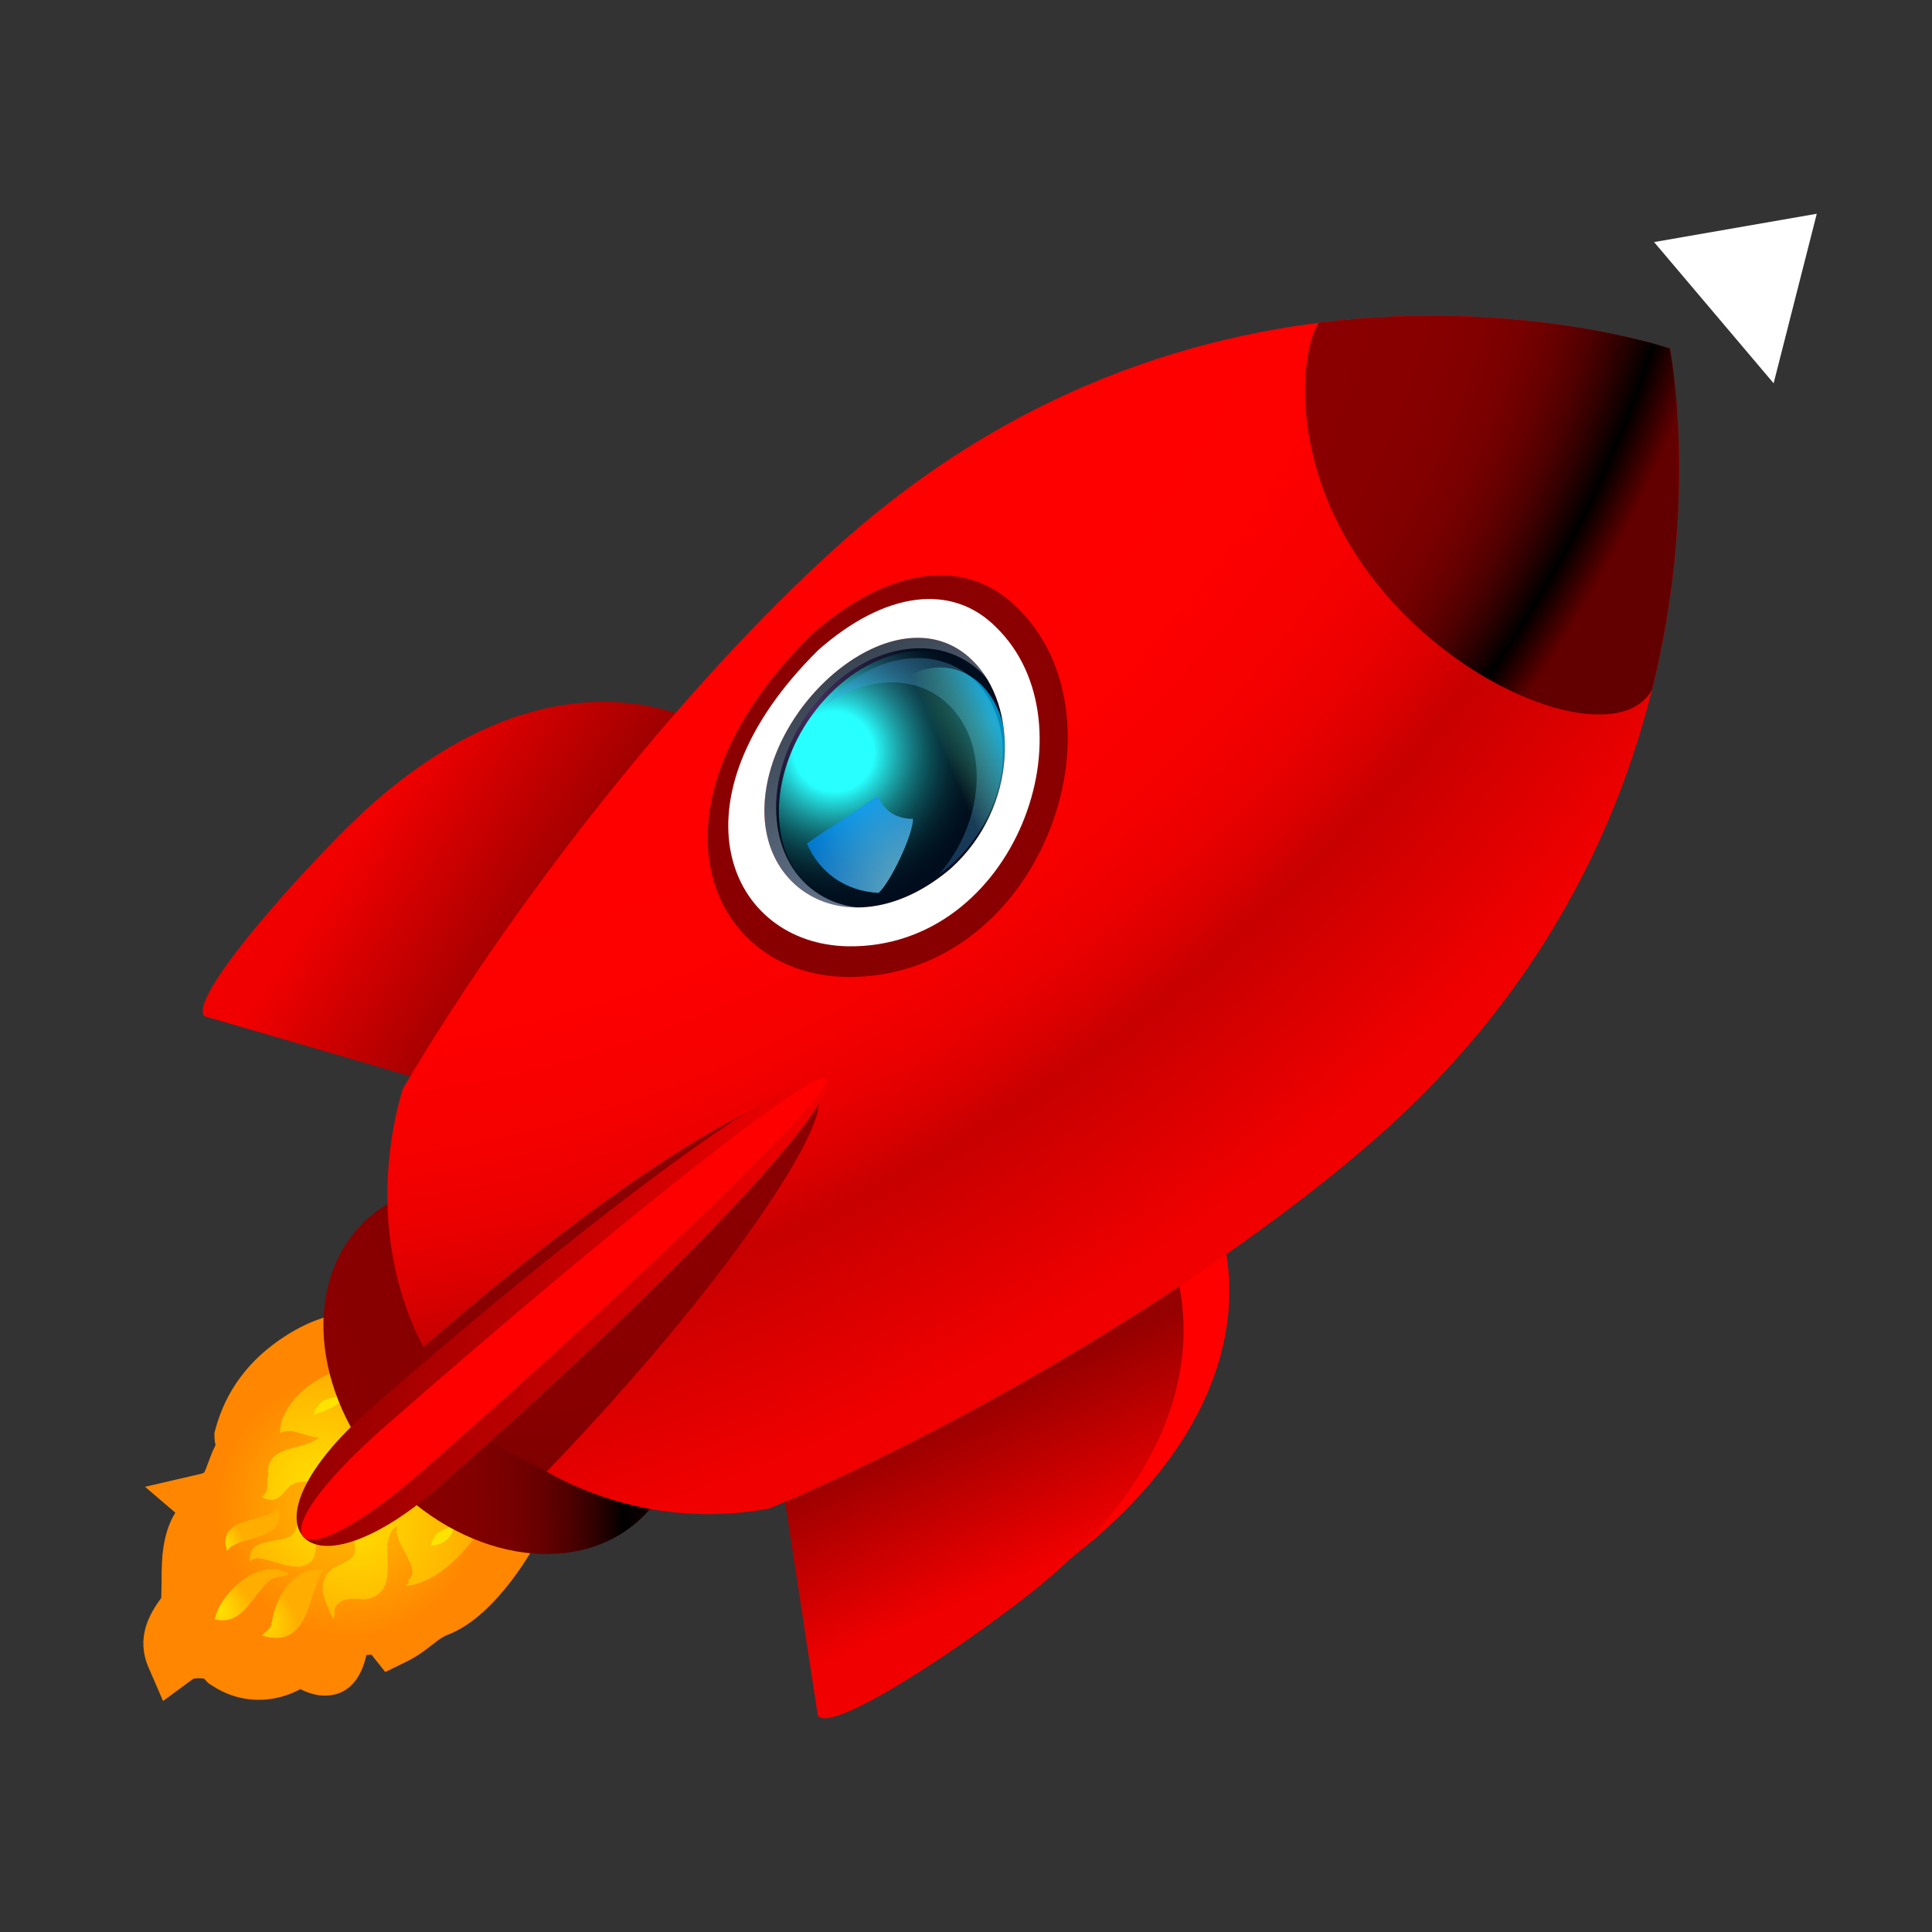 <?xml version="1.0" encoding="utf-8"?>
<!-- Generator: Adobe Illustrator 15.0.0, SVG Export Plug-In . SVG Version: 6.00 Build 0)  -->
<!DOCTYPE svg PUBLIC "-//W3C//DTD SVG 1.1//EN" "http://www.w3.org/Graphics/SVG/1.1/DTD/svg11.dtd">
<svg version="1.1" id="Layer_1" xmlns="http://www.w3.org/2000/svg" xmlns:xlink="http://www.w3.org/1999/xlink" x="0px" y="0px"
	 width="200px" height="200px" viewBox="0 0 200 200" enable-background="new 0 0 200 200" xml:space="preserve">
<rect x="0" y="0" width="200" height="200" fill="#333333" stroke="none"/>
<g id="icon">
	<g id="Layer_2">
	</g>
	<g id="Layer_1_1_">
		<g>
			<polygon fill="#FFFFFF" points="171.23,25.059 188.072,22.128 183.605,39.678 			"/>
			<g>
				<g>
					
						<radialGradient id="SVGID_1_" cx="236.114" cy="1337.885" r="20.744" gradientTransform="matrix(1 0 0 1 -200 -1182)" gradientUnits="userSpaceOnUse">
						<stop  offset="0" style="stop-color:#FFC000"/>
						<stop  offset="0.663" style="stop-color:#FF8600"/>
					</radialGradient>
					<path fill="url(#SVGID_1_)" d="M15.381,172.625c-1.328-3.057,0.051-5.512,1.312-7.2l0.03-1.415
						c0.005-0.242,0.006-0.496,0.008-0.76c0.007-1.566,0.021-4.418,1.419-6.657l-3.138-2.681l5.79-1.344
						c0.225-0.051,0.299-0.104,0.3-0.104c0.117-0.116,0.326-0.696,0.464-1.081c0.189-0.521,0.413-1.143,0.749-1.787
						c-0.068-0.261-0.105-0.529-0.111-0.812l-0.01-0.433l0.112-0.416c1.067-3.97,3.469-7.188,7.139-9.572
						c2.842-1.853,5.624-2.678,9.017-2.678c0.905,0,1.841,0.062,2.863,0.183c4.389,0.521,8.048,1.683,11.641,5.679
						c4.695,5.229,5.736,12.067,2.717,17.85c-0.166,0.315-4.129,7.824-9.288,9.816c-0.602,0.23-1.045,0.579-1.659,1.059
						c-0.673,0.523-1.511,1.181-2.686,1.754l-2.167,1.061l-1.426-1.795c-0.052,0.003-0.394,0.023-0.52,0.035
						c-0.004,0.018-0.009,0.033-0.013,0.053c-0.257,1.023-1.041,4.146-4.307,4.146c0,0,0,0-0.001,0
						c-0.801,0-1.627-0.219-2.519-0.666c-1.346,0.718-2.818,1.104-4.301,1.104c-1.757,0-3.432-0.523-4.979-1.562l-0.278-0.188
						l-0.23-0.244c-0.064-0.066-0.126-0.137-0.185-0.205c-0.222-0.021-0.429-0.037-0.613-0.037c-0.429,0-0.536,0.076-0.6,0.127
						l-3.031,2.231L15.381,172.625z"/>
				</g>
				<g>
					
						<radialGradient id="SVGID_2_" cx="-3726.74" cy="6020.139" r="4.392" gradientTransform="matrix(-0.323 -0.876 0.817 -0.068 -6099.736 -2688.909)" gradientUnits="userSpaceOnUse">
						<stop  offset="0" style="stop-color:#FFE600"/>
						<stop  offset="1" style="stop-color:#FFAE00"/>
					</radialGradient>
					<path fill="url(#SVGID_2_)" d="M29.895,162.898c-3.198-1.791-7.087,2.065-7.677,4.724c2.994,0.799,4.006-2.759,5.809-4.081
						C28.686,163.059,29.634,163.258,29.895,162.898z"/>
					
						<radialGradient id="SVGID_3_" cx="-3728.252" cy="6024.848" r="4.56" gradientTransform="matrix(-0.323 -0.876 0.817 -0.068 -6099.736 -2688.909)" gradientUnits="userSpaceOnUse">
						<stop  offset="0" style="stop-color:#FFE600"/>
						<stop  offset="1" style="stop-color:#FFAE00"/>
					</radialGradient>
					<path fill="url(#SVGID_3_)" d="M28.167,167.867c-0.045,0.095-0.185,0.169-0.062,0.301c-0.114,0.43-0.602,0.777-1.021,1.141
						c4.983,1.521,4.735-4.229,6.362-6.789C30.294,162.094,28.466,165.568,28.167,167.867z"/>
					
						<radialGradient id="SVGID_4_" cx="-3715.871" cy="6039.39" r="16.265" gradientTransform="matrix(-0.323 -0.876 0.817 -0.068 -6099.736 -2688.909)" gradientUnits="userSpaceOnUse">
						<stop  offset="0" style="stop-color:#FFE600"/>
						<stop  offset="1" style="stop-color:#FFAE00"/>
					</radialGradient>
					<path fill="url(#SVGID_4_)" d="M29.001,148.354c1.208-0.666,2.698,0.438,4.012,0.453c-1.342,1.316-5.091,0.732-5.266,3.36
						c-0.079,0.124-0.005,0.278,0.069,0.435c-0.375,0.758,0.223,1.729-0.719,2.356c1.839,1.028,2.177-0.726,3.187-1.299
						c1.252-0.708,3.711,0.302,4.677-0.869c-0.281,0.498-0.438,1.022-1.084,1.44c-0.168-0.145-0.293-0.015-0.418,0.119
						c-3.015,0.129-2.144,3.414-3.122,4.455c-1.097,1.168-4.809,0.072-4.462,2.903c0.237-0.353,0.536-0.301,0.803-0.454
						c0.167,0.135,0.31,0.112,0.455,0.104c1.946,0.463,3.978,1.482,5.172,0.179c0.529-0.578,0.211-1.874,0.815-2.44
						c0.906-0.851,2.168-0.271,3.387-0.729c-0.214,0.714,0.582,1.855,0.092,2.64c-0.546,0.87-2.044,1.019-2.665,1.831
						c-1.017,1.342-0.394,2.73,0.533,4.727c0.336-0.349,0.057-0.824,0.247-1.203c0.952-1.416,2.549-0.571,3.578-0.899
						c2.254-0.713,1.831-2.937,1.788-5.267c0.052-0.062,0.096-0.119-0.033-0.217c0.2-0.623,0.325-1.812,1.11-1.959
						c-0.66,1.609,2.784,4.53,1.05,5.565c0.454,0.226-0.576,0.726-0.178,0.591c3.862-0.396,6.826-4.501,8.297-6.688
						c1.742-2.475,3.73-13.565-7.68-16.051C34.094,139.771,28.84,145.088,29.001,148.354z"/>
					
						<radialGradient id="SVGID_5_" cx="-3719.357" cy="6023.283" r="3.298" gradientTransform="matrix(-0.323 -0.876 0.817 -0.068 -6099.736 -2688.909)" gradientUnits="userSpaceOnUse">
						<stop  offset="0" style="stop-color:#FFE600"/>
						<stop  offset="1" style="stop-color:#FFAE00"/>
					</radialGradient>
					<path fill="url(#SVGID_5_)" d="M28.823,156.173c-1.457,1.537-6.455,0.712-5.32,4.396
						C24.453,158.911,29.79,159.609,28.823,156.173z"/>
				</g>
				
					<radialGradient id="SVGID_6_" cx="-3712.05" cy="6048.264" r="6.77" gradientTransform="matrix(-0.323 -0.876 0.817 -0.068 -6099.736 -2688.909)" gradientUnits="userSpaceOnUse">
					<stop  offset="0" style="stop-color:#FFFFD7"/>
					<stop  offset="0.209" style="stop-color:#FFFFD4"/>
					<stop  offset="0.351" style="stop-color:#FFFDCB"/>
					<stop  offset="0.474" style="stop-color:#FFFBBC"/>
					<stop  offset="0.586" style="stop-color:#FFF9A6"/>
					<stop  offset="0.69" style="stop-color:#FFF58A"/>
					<stop  offset="0.788" style="stop-color:#FFF168"/>
					<stop  offset="0.882" style="stop-color:#FFEB3F"/>
					<stop  offset="0.971" style="stop-color:#FFE511"/>
					<stop  offset="1" style="stop-color:#FFE300"/>
				</radialGradient>
				<path fill="url(#SVGID_6_)" d="M47.786,156.73c0,0,1.295-3.043,1.199-5.211c-0.097-2.17-0.546-6.392-4.548-7.195
					c-4.004-0.811-7.302-0.318-7.399,0.072c0,0,2.352,1.396,3.399,0.994c1.049-0.404,3.07,0.965,2.932,1.604
					c-0.11,0.506-0.675,0.195-0.833,0.387c-0.25,0.301-0.349,0.919-0.349,0.919s0.405-0.424,1.255-0.14
					c0.661,0.222,1.526,0.718,1.425,1.488c-0.139,1.066,0.679,2.617,0.679,2.617L46.175,151c0.398,1.497,1.288,1.912,1.127,3.419
					C47.132,156.023,47.786,156.73,47.786,156.73z"/>
				
					<radialGradient id="SVGID_7_" cx="-3711.625" cy="6043.502" r="2.207" gradientTransform="matrix(-0.323 -0.876 0.817 -0.068 -6099.736 -2688.909)" gradientUnits="userSpaceOnUse">
					<stop  offset="0" style="stop-color:#FFFFD7"/>
					<stop  offset="0.209" style="stop-color:#FFFFD4"/>
					<stop  offset="0.351" style="stop-color:#FFFDCB"/>
					<stop  offset="0.474" style="stop-color:#FFFBBC"/>
					<stop  offset="0.586" style="stop-color:#FFF9A6"/>
					<stop  offset="0.69" style="stop-color:#FFF58A"/>
					<stop  offset="0.788" style="stop-color:#FFF168"/>
					<stop  offset="0.882" style="stop-color:#FFEB3F"/>
					<stop  offset="0.971" style="stop-color:#FFE511"/>
					<stop  offset="1" style="stop-color:#FFE300"/>
				</radialGradient>
				<path fill="url(#SVGID_7_)" d="M42.149,148.952c0,0,0.355,1.125-0.223,1.625c-0.577,0.504-3.496,0.255-3.664,0.812
					c-0.168,0.555,0.396-1.851,1.835-1.945C41.114,149.376,42.207,149.445,42.149,148.952z"/>
				
					<radialGradient id="SVGID_8_" cx="-3717.011" cy="6045.753" r="1.931" gradientTransform="matrix(-0.323 -0.876 0.817 -0.068 -6099.736 -2688.909)" gradientUnits="userSpaceOnUse">
					<stop  offset="0" style="stop-color:#FFFFD7"/>
					<stop  offset="0.209" style="stop-color:#FFFFD4"/>
					<stop  offset="0.351" style="stop-color:#FFFDCB"/>
					<stop  offset="0.474" style="stop-color:#FFFBBC"/>
					<stop  offset="0.586" style="stop-color:#FFF9A6"/>
					<stop  offset="0.69" style="stop-color:#FFF58A"/>
					<stop  offset="0.788" style="stop-color:#FFF168"/>
					<stop  offset="0.882" style="stop-color:#FFEB3F"/>
					<stop  offset="0.971" style="stop-color:#FFE511"/>
					<stop  offset="1" style="stop-color:#FFE300"/>
				</radialGradient>
				<path fill="url(#SVGID_8_)" d="M45.139,153.307c0,0-0.333,1.271-1.434,1.047c-1.463-0.293-1.312,1.896-1.312,1.896
					s0.172-0.6,2-0.65C45.362,155.57,46.142,155.709,45.139,153.307z"/>
				
					<radialGradient id="SVGID_9_" cx="-3705.832" cy="6038.28" r="1.732" gradientTransform="matrix(-0.323 -0.876 0.817 -0.068 -6099.736 -2688.909)" gradientUnits="userSpaceOnUse">
					<stop  offset="0" style="stop-color:#FFFFD7"/>
					<stop  offset="0.209" style="stop-color:#FFFFD4"/>
					<stop  offset="0.351" style="stop-color:#FFFDCB"/>
					<stop  offset="0.474" style="stop-color:#FFFBBC"/>
					<stop  offset="0.586" style="stop-color:#FFF9A6"/>
					<stop  offset="0.69" style="stop-color:#FFF58A"/>
					<stop  offset="0.788" style="stop-color:#FFF168"/>
					<stop  offset="0.882" style="stop-color:#FFEB3F"/>
					<stop  offset="0.971" style="stop-color:#FFE511"/>
					<stop  offset="1" style="stop-color:#FFE300"/>
				</radialGradient>
				<path fill="url(#SVGID_9_)" d="M35.613,144.546c0,0-1.808,0.011-2.466,0.72c-0.659,0.711-0.656,1.188-0.656,1.188
					S35.318,145.625,35.613,144.546z"/>
				
					<radialGradient id="SVGID_10_" cx="-3721.865" cy="6046.291" r="1.525" gradientTransform="matrix(-0.323 -0.876 0.817 -0.068 -6099.736 -2688.909)" gradientUnits="userSpaceOnUse">
					<stop  offset="0" style="stop-color:#FFFFD7"/>
					<stop  offset="0.209" style="stop-color:#FFFFD4"/>
					<stop  offset="0.351" style="stop-color:#FFFDCB"/>
					<stop  offset="0.474" style="stop-color:#FFFBBC"/>
					<stop  offset="0.586" style="stop-color:#FFF9A6"/>
					<stop  offset="0.69" style="stop-color:#FFF58A"/>
					<stop  offset="0.788" style="stop-color:#FFF168"/>
					<stop  offset="0.882" style="stop-color:#FFEB3F"/>
					<stop  offset="0.971" style="stop-color:#FFE511"/>
					<stop  offset="1" style="stop-color:#FFE300"/>
				</radialGradient>
				<path fill="url(#SVGID_10_)" d="M47,157.966c0,0-0.098,1.86-2.438,2.058c0,0,0.313-1.021,0.791-1.373
					C45.833,158.302,47,157.966,47,157.966z"/>
				
					<radialGradient id="SVGID_11_" cx="-3.294" cy="3214.114" r="70.229" gradientTransform="matrix(1.078 -0.042 -0.157 1.609 509.882 -5002.596)" gradientUnits="userSpaceOnUse">
					<stop  offset="0.344" style="stop-color:#8B0000"/>
					<stop  offset="0.545" style="stop-color:#890000"/>
					<stop  offset="0.618" style="stop-color:#820000"/>
					<stop  offset="0.669" style="stop-color:#770000"/>
					<stop  offset="0.711" style="stop-color:#660000"/>
					<stop  offset="0.747" style="stop-color:#500000"/>
					<stop  offset="0.779" style="stop-color:#340000"/>
					<stop  offset="0.807" style="stop-color:#150000"/>
					<stop  offset="0.822" style="stop-color:#000000"/>
					<stop  offset="1" style="stop-color:#620000"/>
				</radialGradient>
				<path fill="url(#SVGID_11_)" d="M64.28,130.811c7.76,8.621,8.592,20.523,1.855,26.588c-6.734,6.062-18.484,3.985-26.246-4.635
					c-7.759-8.621-8.59-20.521-1.855-26.587C44.77,120.115,56.52,122.189,64.28,130.811z"/>
				<path fill="#FFFFFF" d="M80.388,91.399c-1.137,7.541-6.248,14.251-11.424,15.056c-5.164,0.785-8.447-4.646-7.295-12.159
					c1.123-7.494,6.236-14.225,11.406-15.022C78.252,78.47,81.521,83.905,80.388,91.399z"/>
				<g>
					
						<radialGradient id="SVGID_12_" cx="322.43" cy="1325.957" r="28.058" gradientTransform="matrix(1 0 0 1 -200 -1182)" gradientUnits="userSpaceOnUse">
						<stop  offset="0.344" style="stop-color:#FF0000"/>
						<stop  offset="0.585" style="stop-color:#FD0000"/>
						<stop  offset="0.672" style="stop-color:#F60000"/>
						<stop  offset="0.735" style="stop-color:#EB0000"/>
						<stop  offset="0.784" style="stop-color:#DA0000"/>
						<stop  offset="0.822" style="stop-color:#C70000"/>
						<stop  offset="1" style="stop-color:#F10000"/>
					</radialGradient>
					<path fill="url(#SVGID_12_)" d="M113.593,159.068c-5.228,4.562-22.356,16.578-24.189,14.496l-6.598-43.088
						c19.764-17.338,41.305-6.568,43.081-4.479C125.887,125.997,133.336,141.771,113.593,159.068z"/>
					
						<linearGradient id="SVGID_13_" gradientUnits="userSpaceOnUse" x1="299.142" y1="1327.445" x2="306.902" y2="1344.756" gradientTransform="matrix(1 0 0 1 -200 -1182)">
						<stop  offset="0" style="stop-color:#950000"/>
						<stop  offset="1" style="stop-color:#F10000"/>
					</linearGradient>
					<path fill="url(#SVGID_13_)" d="M108.854,163.135c-5.228,4.562-22.354,16.577-24.188,14.497l-6.597-43.09
						c19.762-17.336,41.305-6.567,43.082-4.479C121.146,130.062,128.598,145.836,108.854,163.135z"/>
					
						<linearGradient id="SVGID_14_" gradientUnits="userSpaceOnUse" x1="257.471" y1="1278.938" x2="238.668" y2="1266.701" gradientTransform="matrix(1 0 0 1 -200 -1182)">
						<stop  offset="0" style="stop-color:#950000"/>
						<stop  offset="1" style="stop-color:#F10000"/>
					</linearGradient>
					<path fill="url(#SVGID_14_)" d="M38.642,83.128c-5.203,4.55-19.34,19.974-17.498,22.062l41.845,12.188
						C82.766,100.017,74.887,77.299,73.075,75.2C73.075,75.199,58.384,65.788,38.642,83.128z"/>
					
						<radialGradient id="SVGID_15_" cx="873.018" cy="113.296" r="119.583" gradientTransform="matrix(0.637 0.77 -1.064 0.881 -375.709 -746.114)" gradientUnits="userSpaceOnUse">
						<stop  offset="0.344" style="stop-color:#FF0000"/>
						<stop  offset="0.585" style="stop-color:#FD0000"/>
						<stop  offset="0.672" style="stop-color:#F60000"/>
						<stop  offset="0.735" style="stop-color:#EB0000"/>
						<stop  offset="0.784" style="stop-color:#DA0000"/>
						<stop  offset="0.822" style="stop-color:#C70000"/>
						<stop  offset="1" style="stop-color:#F10000"/>
					</radialGradient>
					<path fill="url(#SVGID_15_)" d="M47.757,145.178c8.039,9.152,20.311,13.202,31.928,10.967
						c22.816-9.679,47.732-25.109,62.736-38.289c39.804-34.878,30.442-81.778,30.442-81.778s-45.262-15.41-85.06,19.473
						C72.768,68.76,54.268,91.403,41.691,112.73C38.642,122.977,39.637,135.923,47.757,145.178z"/>
					
						<radialGradient id="SVGID_16_" cx="254.673" cy="1285.602" r="75.77" gradientTransform="matrix(1 0 0 1 -200 -1182)" gradientUnits="userSpaceOnUse">
						<stop  offset="0.344" style="stop-color:#8B0000"/>
						<stop  offset="0.545" style="stop-color:#890000"/>
						<stop  offset="0.618" style="stop-color:#820000"/>
						<stop  offset="0.669" style="stop-color:#770000"/>
						<stop  offset="0.711" style="stop-color:#660000"/>
						<stop  offset="0.747" style="stop-color:#500000"/>
						<stop  offset="0.779" style="stop-color:#340000"/>
						<stop  offset="0.807" style="stop-color:#150000"/>
						<stop  offset="0.822" style="stop-color:#000000"/>
						<stop  offset="1" style="stop-color:#620000"/>
					</radialGradient>
					<path fill="url(#SVGID_16_)" d="M56.589,152.34c0,0-6.031-2.804-8.023-5.049c-1.926-2.229-12.188-1.305-5.551-7.148
						c24.131-21.164,39.56-28.85,41.51-26.629C86.468,115.741,75.39,132.832,56.589,152.34z"/>
					
						<linearGradient id="SVGID_17_" gradientUnits="userSpaceOnUse" x1="230.701" y1="1317.749" x2="285.606" y2="1317.749" gradientTransform="matrix(1 0 0 1 -200 -1182)">
						<stop  offset="0" style="stop-color:#950000"/>
						<stop  offset="1" style="stop-color:#F10000"/>
					</linearGradient>
					<path fill="url(#SVGID_17_)" d="M45.308,154.039c-6.38,5.579-11.931,7.281-13.924,5.036c-1.926-2.229,0.185-7.265,6.821-13.108
						c24.13-21.165,45.307-36.51,47.258-34.289C87.407,113.905,69.401,132.878,45.308,154.039z"/>
					
						<radialGradient id="SVGID_18_" cx="264.529" cy="1311.033" r="111.413" gradientTransform="matrix(1 0 0 1 -200 -1182)" gradientUnits="userSpaceOnUse">
						<stop  offset="0.344" style="stop-color:#FF0000"/>
						<stop  offset="0.585" style="stop-color:#FD0000"/>
						<stop  offset="0.672" style="stop-color:#F60000"/>
						<stop  offset="0.735" style="stop-color:#EB0000"/>
						<stop  offset="0.784" style="stop-color:#DA0000"/>
						<stop  offset="0.822" style="stop-color:#C70000"/>
						<stop  offset="1" style="stop-color:#F10000"/>
					</radialGradient>
					<path fill="url(#SVGID_18_)" d="M43.75,152.262c-6.376,5.584-11.237,8.072-12.36,6.819c-1.071-1.255,1.734-5.497,8.375-11.337
						c24.131-21.165,44.604-37.312,45.696-36.068C86.548,112.925,67.849,131.107,43.75,152.262z"/>
				</g>
				<g>
					
						<radialGradient id="SVGID_19_" cx="-870.555" cy="2655.801" r="13.725" gradientTransform="matrix(0.84 0.543 0.543 -0.84 -618.275 2783.552)" gradientUnits="userSpaceOnUse">
						<stop  offset="0.289" style="stop-color:#B5B5B5"/>
						<stop  offset="0.385" style="stop-color:#B0B0B0"/>
						<stop  offset="0.499" style="stop-color:#A1A1A1"/>
						<stop  offset="0.624" style="stop-color:#898989"/>
						<stop  offset="0.755" style="stop-color:#676767"/>
						<stop  offset="0.89" style="stop-color:#3D3D3D"/>
						<stop  offset="1" style="stop-color:#141414"/>
					</radialGradient>
					<path fill="url(#SVGID_19_)" d="M102.027,86.814c4.552-7.042,3.854-15.703-1.548-19.345
						c-5.408-3.644-13.592-0.716-18.281,6.538c-4.688,7.251-3.992,15.912,1.553,19.343C89.295,96.78,97.478,93.853,102.027,86.814z"
						/>
					
						<linearGradient id="SVGID_20_" gradientUnits="userSpaceOnUse" x1="223.947" y1="2222.389" x2="156.218" y2="2295.082" gradientTransform="matrix(0.984 0.18 0.18 -0.984 -511.12 2251.765)">
						<stop  offset="0" style="stop-color:#8DA6C7"/>
						<stop  offset="0.73" style="stop-color:#000000"/>
						<stop  offset="0.81" style="stop-color:#08090B"/>
						<stop  offset="1" style="stop-color:#3F4A5D"/>
					</linearGradient>
					<path fill="url(#SVGID_20_)" d="M102.027,86.814c4.552-7.042,3.859-15.703-1.548-19.345c-5.408-3.644-13.592-0.716-18.28,6.538
						c-4.688,7.251-3.991,15.912,1.552,19.343C89.296,96.78,97.478,93.853,102.027,86.814z"/>
					<g>
						
							<radialGradient id="SVGID_21_" cx="-881.336" cy="2656.76" r="12.832" gradientTransform="matrix(0.84 0.543 0.543 -0.84 -618.275 2783.552)" gradientUnits="userSpaceOnUse">
							<stop  offset="0" style="stop-color:#472D60"/>
							<stop  offset="1" style="stop-color:#000D1E"/>
						</radialGradient>
						<path fill="url(#SVGID_21_)" d="M101.997,86.688c4.224-6.532,3.476-14.623-1.668-18.072
							c-5.141-3.448-12.828-0.801-17.166,5.909c-4.338,6.709-3.59,14.8,1.668,18.068C90.091,95.86,97.776,93.218,101.997,86.688z"/>
					</g>
					
						<radialGradient id="SVGID_22_" cx="239.221" cy="2301.736" r="22.043" gradientTransform="matrix(0.973 0.189 0.166 -0.971 -528.543 2267.564)" gradientUnits="userSpaceOnUse">
						<stop  offset="0.19" style="stop-color:#28FFFF"/>
						<stop  offset="0.755" style="stop-color:#000000;stop-opacity:0"/>
					</radialGradient>
					<path fill="url(#SVGID_22_)" d="M102.467,70.858c-3.677-4.987-11.085-4.563-16.571,0.997c-5.508,5.59-6.93,14.064-3.145,18.886
						c3.803,4.793,11.291,4.24,16.688-1.178C104.82,84.169,106.163,75.817,102.467,70.858z"/>
					
						<linearGradient id="SVGID_23_" gradientUnits="userSpaceOnUse" x1="207.955" y1="2246.693" x2="212.971" y2="2250.002" gradientTransform="matrix(0.984 0.18 0.18 -0.984 -511.12 2251.765)">
						<stop  offset="0" style="stop-color:#86FF97;stop-opacity:0"/>
						<stop  offset="1" style="stop-color:#00C0FF"/>
					</linearGradient>
					<path opacity="0.71" fill="url(#SVGID_23_)" enable-background="new    " d="M104.184,79.031
						c0.422-5.626-2.738-10.09-7.083-9.931c-4.355,0.18-8.27,4.953-8.715,10.624c-0.429,5.642,2.801,10.001,7.182,9.779
						C99.937,89.306,103.779,84.634,104.184,79.031z"/>
					
						<radialGradient id="SVGID_24_" cx="753.193" cy="1468.45" r="15.872" gradientTransform="matrix(0.945 -0.305 -0.081 -0.869 -496.466 1598.634)" gradientUnits="userSpaceOnUse">
						<stop  offset="0" style="stop-color:#B1FFFF"/>
						<stop  offset="1" style="stop-color:#008BFF"/>
					</radialGradient>
					<path opacity="0.71" fill="url(#SVGID_24_)" enable-background="new    " d="M94.517,84.767
						c-0.002,1.669-2.361,6.628-3.568,7.666c-3.466-0.173-6.148-2.146-7.414-5.11c1.869-1.366,5.127-3.356,7.279-4.913
						C91.494,83.632,92.327,84.744,94.517,84.767z"/>
					
						<radialGradient id="SVGID_25_" cx="-911.987" cy="2669.186" r="26.611" gradientTransform="matrix(0.715 0.452 0.543 -0.84 -694.722 2729.304)" gradientUnits="userSpaceOnUse">
						<stop  offset="0" style="stop-color:#83FFFF"/>
						<stop  offset="1" style="stop-color:#2368FF"/>
					</radialGradient>
					<path opacity="0.26" fill="url(#SVGID_25_)" enable-background="new    " d="M99.104,88.928
						c-0.622,0.614-1.271,1.159-1.941,1.636c4.381-5.012,5.264-12.236,1.891-16.644c-3.117-4.099-8.898-4.334-13.737-0.856
						c0.253-0.291,0.511-0.578,0.788-0.856c5.125-5.136,12.131-5.461,15.668-0.767C105.327,76.112,104.145,83.924,99.104,88.928z"/>
				</g>
				
					<radialGradient id="SVGID_26_" cx="288.407" cy="1254.323" r="52.128" gradientTransform="matrix(1 0 0 1 -200 -1182)" gradientUnits="userSpaceOnUse">
					<stop  offset="0.344" style="stop-color:#8B0000"/>
					<stop  offset="0.545" style="stop-color:#890000"/>
					<stop  offset="0.618" style="stop-color:#820000"/>
					<stop  offset="0.669" style="stop-color:#770000"/>
					<stop  offset="0.711" style="stop-color:#660000"/>
					<stop  offset="0.747" style="stop-color:#500000"/>
					<stop  offset="0.779" style="stop-color:#340000"/>
					<stop  offset="0.807" style="stop-color:#150000"/>
					<stop  offset="0.822" style="stop-color:#000000"/>
					<stop  offset="1" style="stop-color:#620000"/>
				</radialGradient>
				<path fill="url(#SVGID_26_)" d="M98.423,89.909c-9.375,7.97-19.473,3.19-19.291-6.248c0.223-11.194,14.006-22.665,21.515-15.316
					C105.432,72.956,105.521,83.504,98.423,89.909 M84.048,65.65c-18.334,18.094-10.709,35.262,3.564,35.484
					c19.982,0.267,29.678-26.641,17.664-38.247C100.026,57.638,92.056,58.604,84.048,65.65"/>
				<path fill="#FFFFFF" d="M98.423,89.909c-9.375,7.97-19.473,3.19-19.291-6.248c0.223-11.194,14.006-22.665,21.515-15.316
					C105.432,72.956,105.521,83.504,98.423,89.909 M84.723,67.28c-15.853,15.645-9.259,30.488,3.083,30.681
					c17.275,0.231,25.659-23.034,15.272-33.068C98.538,60.354,91.646,61.188,84.723,67.28"/>
				
					<radialGradient id="SVGID_27_" cx="877.716" cy="232.978" r="90.096" gradientTransform="matrix(0.724 0.69 -1.041 1.092 -303.476 -818.021)" gradientUnits="userSpaceOnUse">
					<stop  offset="0.344" style="stop-color:#8B0000"/>
					<stop  offset="0.517" style="stop-color:#890000"/>
					<stop  offset="0.579" style="stop-color:#820000"/>
					<stop  offset="0.623" style="stop-color:#770000"/>
					<stop  offset="0.659" style="stop-color:#660000"/>
					<stop  offset="0.69" style="stop-color:#500000"/>
					<stop  offset="0.717" style="stop-color:#340000"/>
					<stop  offset="0.741" style="stop-color:#150000"/>
					<stop  offset="0.755" style="stop-color:#000000"/>
					<stop  offset="0.804" style="stop-color:#620000"/>
				</radialGradient>
				<path fill="url(#SVGID_27_)" d="M172.863,36.073c0,0-15.5-5.271-36.331-2.662c-1.541,2.061-3.093,11.636,2.571,21.899
					c8.504,15.406,28.168,23.015,31.918,16.069C175.954,51.574,172.863,36.073,172.863,36.073z"/>
			</g>
		</g>
	</g>
</g>
</svg>
